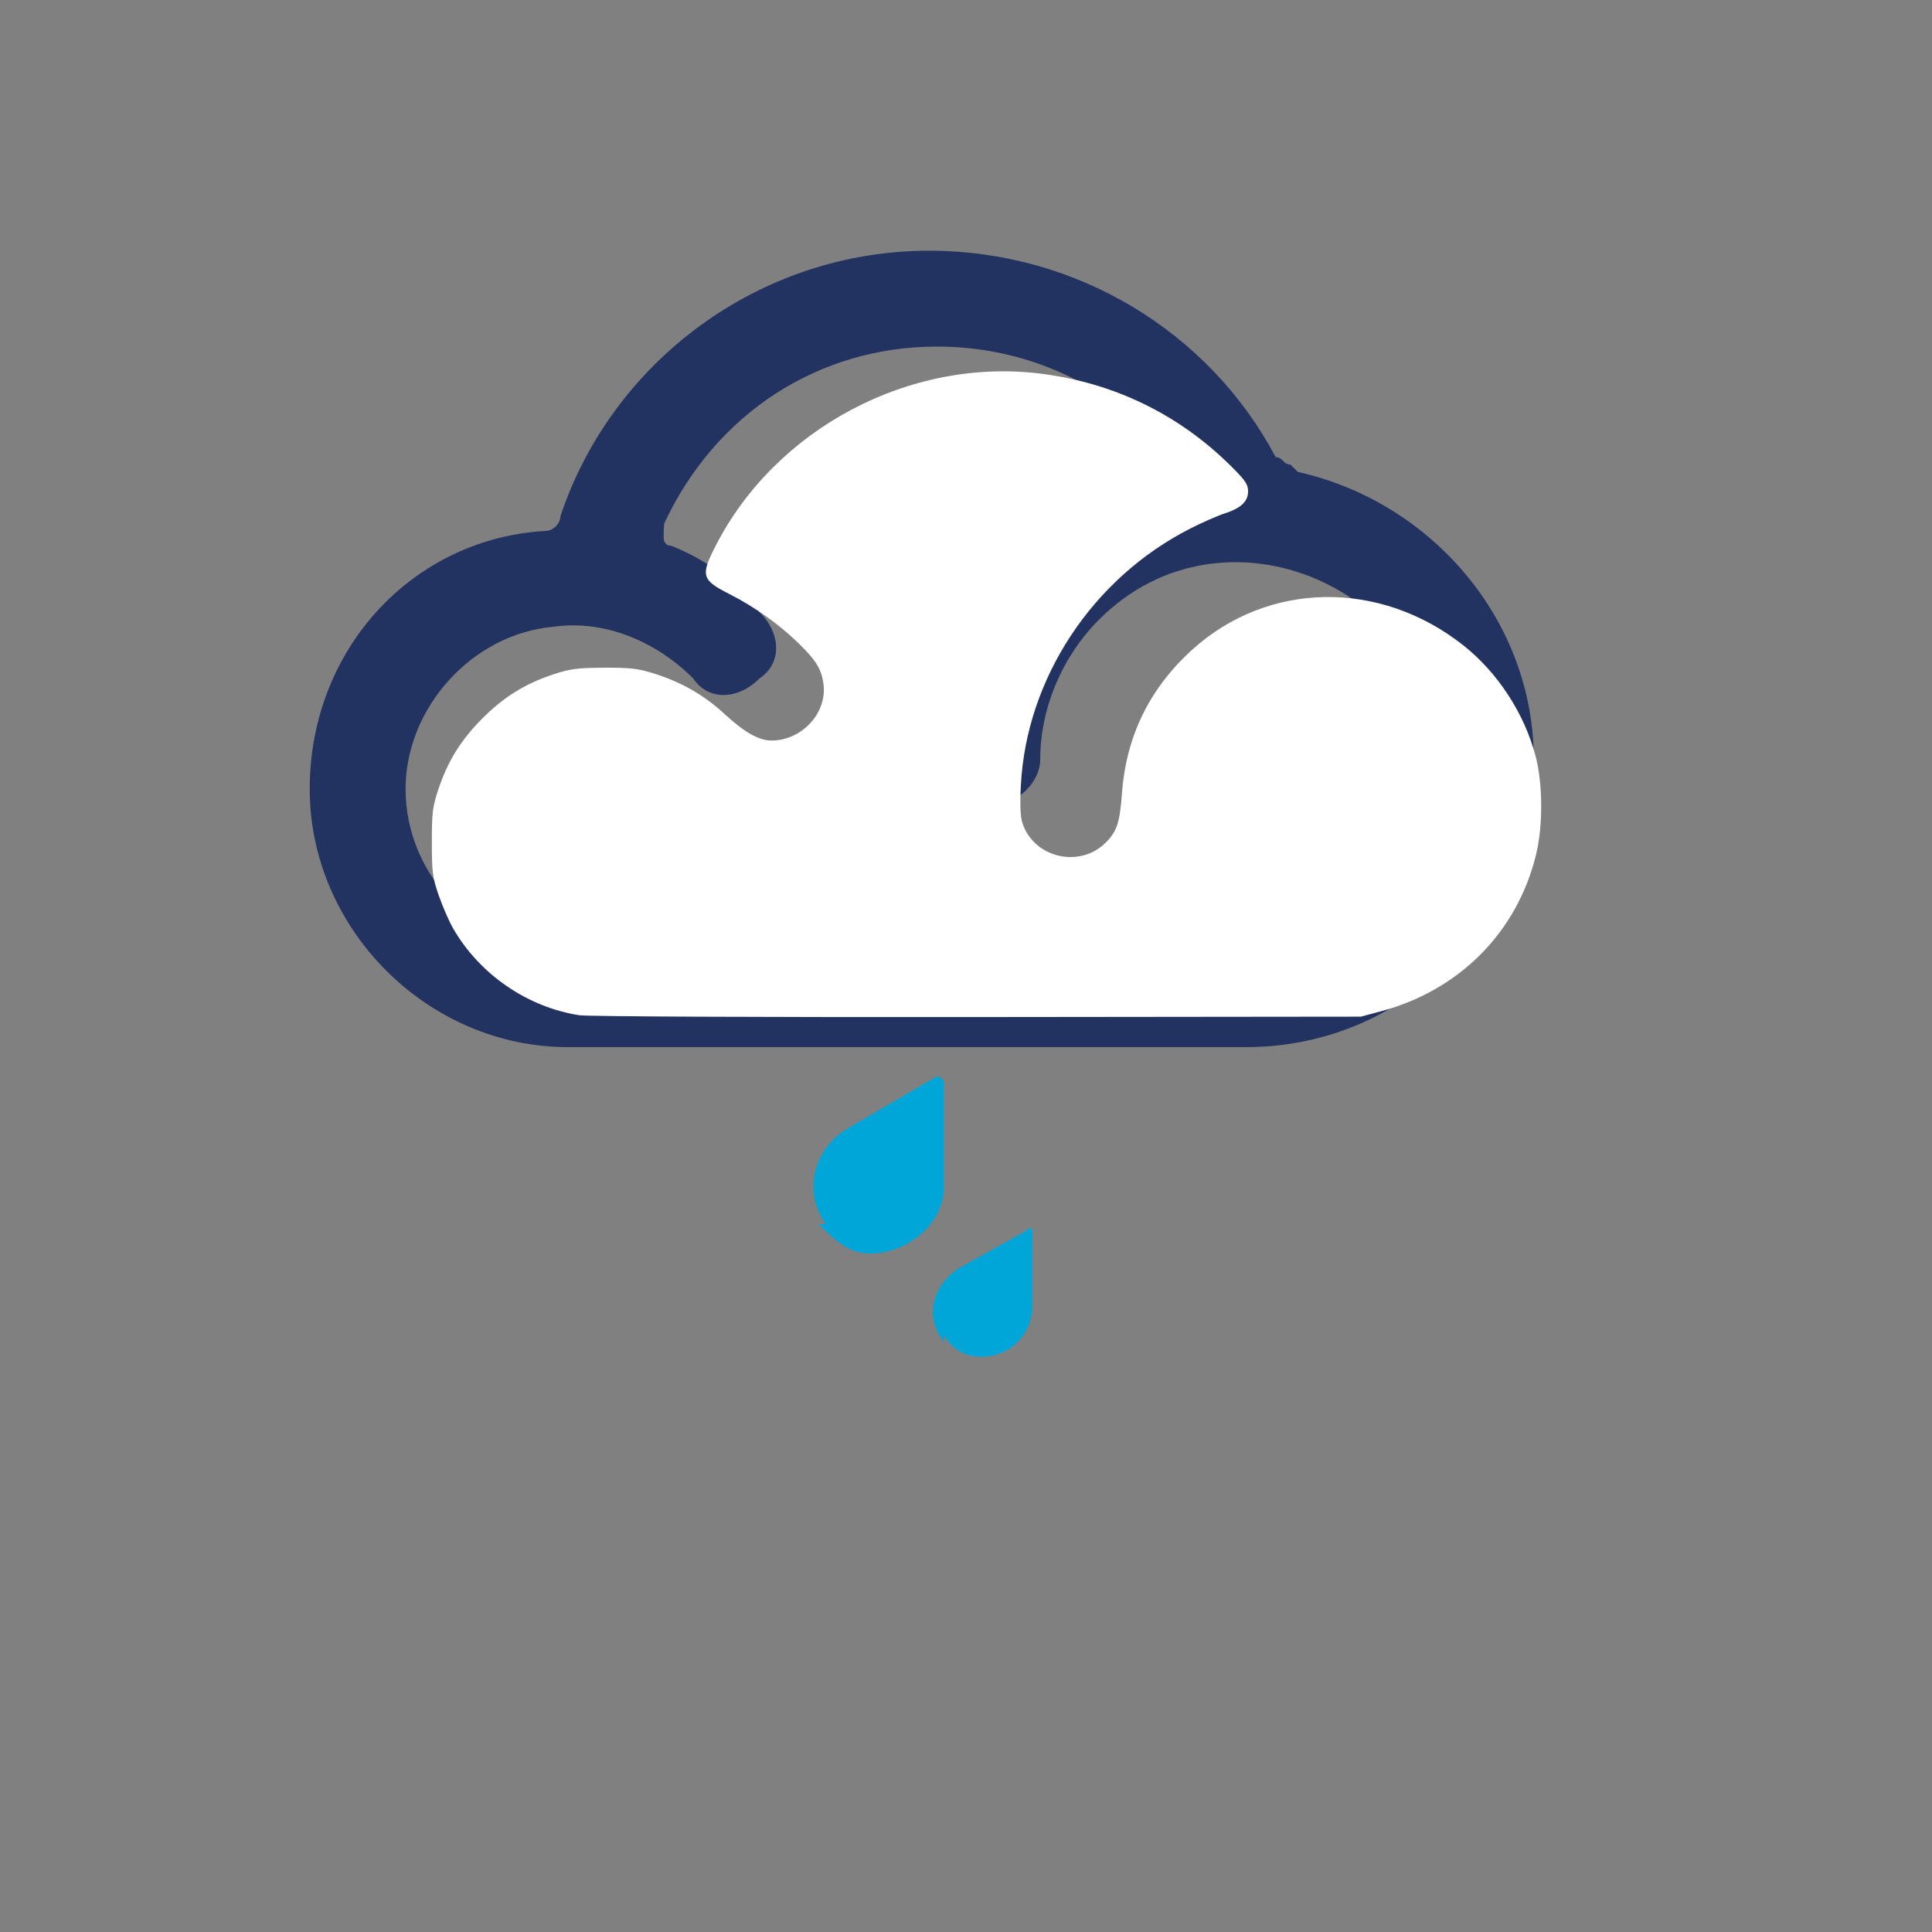 <?xml version="1.0" encoding="UTF-8" standalone="no"?>
<!-- Creator: CorelDRAW -->

<svg
   xmlns:dc="http://purl.org/dc/elements/1.1/"
   xmlns:cc="http://creativecommons.org/ns#"
   xmlns:rdf="http://www.w3.org/1999/02/22-rdf-syntax-ns#"
   xmlns:svg="http://www.w3.org/2000/svg"
   xmlns="http://www.w3.org/2000/svg"
   xmlns:sodipodi="http://sodipodi.sourceforge.net/DTD/sodipodi-0.dtd"
   xmlns:inkscape="http://www.inkscape.org/namespaces/inkscape"
   xml:space="preserve"
   width="15.875mm"
   height="15.875mm"
   style="shape-rendering:geometricPrecision; text-rendering:geometricPrecision; image-rendering:optimizeQuality; fill-rule:evenodd; clip-rule:evenodd"
   viewBox="0 0 0.262 0.262"
   id="svg3526"
   version="1.1"
   inkscape:version="0.91 r"
   sodipodi:docname="nt_rain.svg"><rect x="0" y="0" width="0.262" height="0.262" fill="#808080" stroke="none"/><sodipodi:namedview
     pagecolor="#ffffff"
     bordercolor="#666666"
     borderopacity="1"
     objecttolerance="10"
     gridtolerance="10"
     guidetolerance="10"
     inkscape:pageopacity="0"
     inkscape:pageshadow="2"
     inkscape:window-width="1920"
     inkscape:window-height="1011"
     id="namedview3542"
     showgrid="false"
     inkscape:zoom="14.88"
     inkscape:cx="28.125"
     inkscape:cy="28.125"
     inkscape:window-x="0"
     inkscape:window-y="24"
     inkscape:window-maximized="1"
     inkscape:current-layer="svg3526" /><defs
     id="defs3528"><style
       type="text/css"
       id="style3530"><![CDATA[
    .fil0 {fill:none}
    .fil2 {fill:#01A6D9}
    .fil1 {fill:#233361}
   ]]></style></defs><g
     id="Warstwa_x0020_1"><rect
       class="fil0"
       width="0.262"
       height="0.262"
       id="rect3534" /><path
       class="fil1"
       d="M0.175 0.063c-0.001,-0 -0.001,-0.001 -0.002,-0.001 -0.009,-0.017 -0.027,-0.028 -0.047,-0.028 -0.023,0 -0.043,0.015 -0.05,0.036 -0,0.001 -0.001,0.002 -0.002,0.002 -0.018,0.001 -0.032,0.016 -0.032,0.035 0,0.019 0.016,0.035 0.035,0.035l0.092 0c0.022,0 0.039,-0.018 0.039,-0.039 0,-0.019 -0.014,-0.035 -0.032,-0.039m-0.007 0.065l-0.092 0c-0.012,0 -0.022,-0.01 -0.022,-0.022 0,-0.011 0.009,-0.021 0.02,-0.022 0.007,-0.001 0.014,0.002 0.019,0.007 0.002,0.003 0.006,0.003 0.009,0 0.003,-0.002 0.003,-0.006 0,-0.009 -0.003,-0.004 -0.007,-0.007 -0.012,-0.009 -0.001,-0 -0.001,-0.001 -0.001,-0.001 -0,-0.001 -0,-0.001 6.59624e-005,-0.002 0.007,-0.015 0.021,-0.024 0.037,-0.024 0.012,0 0.023,0.005 0.031,0.014 0.001,0.001 0.001,0.001 0.001,0.002 -0,0.001 -0.001,0.001 -0.002,0.002 -0.006,0.002 -0.011,0.005 -0.016,0.01 -0.007,0.007 -0.012,0.017 -0.012,0.028 0,0.003 0.003,0.006 0.006,0.006 0.003,0 0.006,-0.003 0.006,-0.006 0,-0.007 0.003,-0.014 0.008,-0.019 0.017,-0.017 0.046,-0.004 0.046,0.019 4.94718e-006,0.015 -0.012,0.027 -0.027,0.027z"
       id="path3536" /><path
       class="fil2"
       d="M0.128 0.181c0.001,0.002 0.003,0.003 0.005,0.003 0.004,0 0.007,-0.003 0.007,-0.007l0 -4.94718e-006 -0 -0.01c-8.2453e-006,-0 -0,-0.001 -0.001,-0l-0.009 0.005c-8.2453e-006,0 -8.2453e-006,0 -8.2453e-006,0 -0.003,0.002 -0.005,0.006 -0.002,0.01z"
       id="path3538" /><path
       class="fil2"
       d="M0.111 0.166c0.002,0.002 0.004,0.004 0.007,0.004 0.005,0 0.01,-0.004 0.01,-0.009l0 -8.2453e-006 -0 -0.014c-8.2453e-006,-0 -0,-0.001 -0.001,-0.001l-0.012 0.007 -8.2453e-006 0c-0.005,0.003 -0.006,0.009 -0.003,0.013z"
       id="path3540" /></g><path
     style="fill:#ffffff;fill-opacity:1"
     d="m 15.742,27.54 c -1.425,-0.211 -2.738,-1.111 -3.457,-2.368 -0.109,-0.191 -0.282,-0.589 -0.385,-0.885 -0.168,-0.484 -0.187,-0.627 -0.187,-1.445 -4.53e-4,-0.807 0.019,-0.966 0.18,-1.445 0.257,-0.764 0.612,-1.334 1.193,-1.915 C 13.668,18.9 14.24,18.545 15,18.293 c 0.461,-0.153 0.657,-0.179 1.378,-0.183 0.702,-0.004 0.923,0.021 1.344,0.152 0.756,0.236 1.378,0.592 1.932,1.106 0.526,0.487 0.926,0.715 1.26,0.717 0.845,0.005 1.543,-0.767 1.416,-1.565 -0.062,-0.389 -0.201,-0.612 -0.663,-1.065 -0.522,-0.512 -1.205,-0.999 -1.876,-1.339 -0.762,-0.385 -0.796,-0.501 -0.385,-1.306 1.632,-3.191 5.275,-5.121 8.824,-4.675 1.982,0.25 3.736,1.1 5.145,2.495 0.398,0.394 0.476,0.507 0.476,0.692 0,0.281 -0.192,0.461 -0.65,0.609 -0.191,0.062 -0.61,0.247 -0.931,0.411 -2.646,1.35 -4.432,4.062 -4.582,6.957 -0.028,0.533 -0.014,0.855 0.043,1.027 0.311,0.943 1.553,1.233 2.259,0.527 0.303,-0.303 0.381,-0.538 0.44,-1.337 0.116,-1.558 0.752,-2.853 1.915,-3.903 2.052,-1.852 5.084,-1.897 7.345,-0.109 0.934,0.739 1.662,1.857 1.962,3.018 0.195,0.754 0.199,1.88 0.008,2.661 -0.511,2.097 -2.074,3.674 -4.206,4.245 l -0.545,0.146 -10.383,0.011 c -5.722,0.006 -10.563,-0.015 -10.784,-0.048 z"
     id="path3567"
     inkscape:connector-curvature="0"
     transform="matrix(0.005,0,0,0.005,0,0)" /></svg>